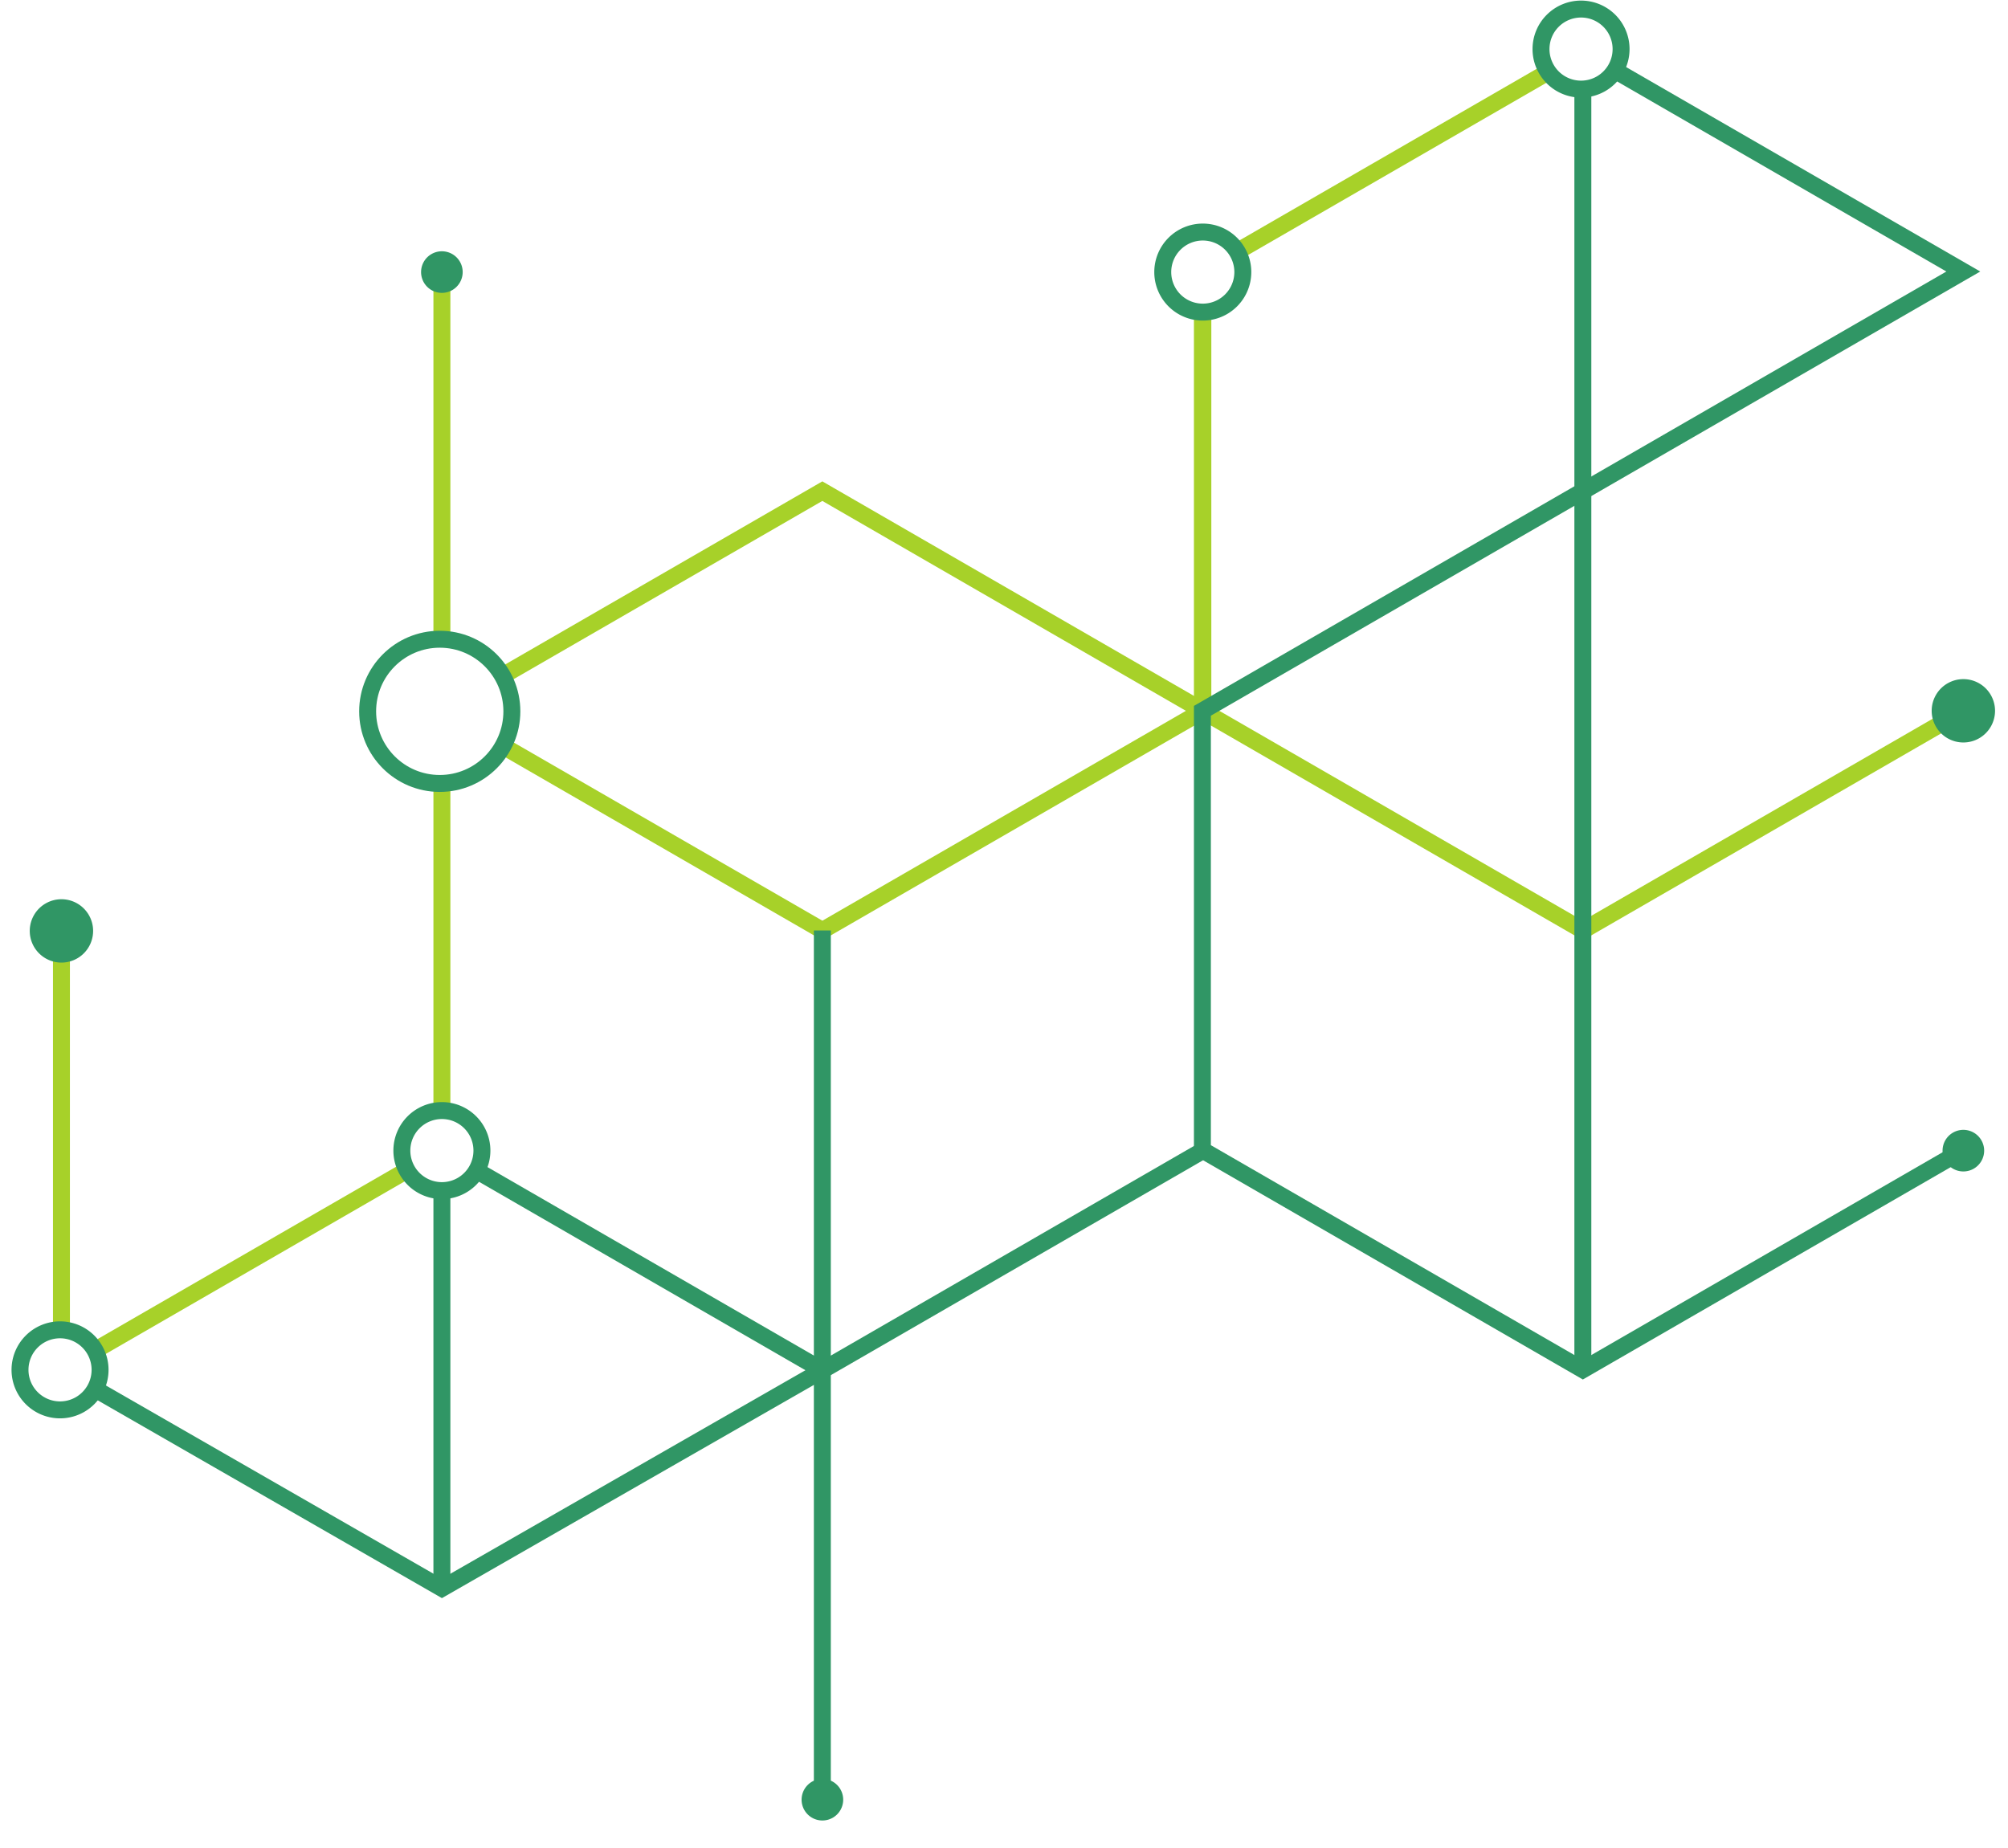 <svg xmlns="http://www.w3.org/2000/svg" width="301" height="277" viewBox="0 0 301 277"><g><g><g><path fill="none" stroke="#a7d129" stroke-miterlimit="50" stroke-width="2.54" d="M66.24 166.494V117.45"/></g><g><path fill="none" stroke="#a7d129" stroke-miterlimit="50" stroke-width="2.54" d="M14.38 202.356l46.637-26.926"/></g><g><path fill="none" stroke="#a7d129" stroke-miterlimit="50" stroke-width="2.54" d="M75.4 111.849v0l47.877 27.642v0l57.031-32.927v0V46.79v0"/></g><g><path fill="none" stroke="#a7d129" stroke-miterlimit="50" stroke-width="2.54" d="M185.45 37.706l46.792-27.016"/></g><g><path fill="none" stroke="#a7d129" stroke-miterlimit="50" stroke-width="2.54" d="M294.302 106.563v0l-57.031 32.927v0l-57.031-32.926v0V46.79v0"/></g><g><path fill="none" stroke="#a7d129" stroke-miterlimit="50" stroke-width="2.54" d="M180.301 106.557v0L123.27 73.63v0l-48.04 27.736v0"/></g><g><path fill="none" stroke="#a7d129" stroke-miterlimit="50" stroke-width="2.54" d="M9.21 199.706V139.53"/></g><g><path fill="none" stroke="#a7d129" stroke-miterlimit="50" stroke-width="2.54" d="M66.24 95.834V40.79"/></g><g><g><path fill="#309665" d="M13.958 139.488a4.749 4.749 0 1 1-9.497 0 4.749 4.749 0 0 1 9.497 0"/></g><g><path fill="#309665" d="M299.057 106.559a4.748 4.748 0 1 1-9.497 0 4.748 4.748 0 0 1 9.497 0"/></g><g><path fill="#309665" d="M69.356 40.788a3.118 3.118 0 1 1-6.236 0 3.118 3.118 0 0 1 6.236 0"/></g><g><path fill="#309665" d="M126.396 269.798a3.118 3.118 0 1 1-6.236 0 3.118 3.118 0 0 1 6.236 0"/></g><g><path fill="#309665" d="M297.426 172.498a3.118 3.118 0 1 1-6.236 0 3.118 3.118 0 0 1 6.236 0"/></g><g><path fill="none" stroke="#309665" stroke-miterlimit="50" stroke-width="2.54" d="M66.24 238.113V178.49"/></g><g><path fill="none" stroke="#309665" stroke-miterlimit="50" stroke-width="2.54" d="M71.44 175.489v0l51.836 29.928v0l57.031-32.927v0"/></g><g><path fill="none" stroke="#309665" stroke-miterlimit="50" stroke-width="2.54" d="M294.302 172.412v0l-57.031 32.927v0l-57.031-32.927v0-65.854 0l114.062-65.854v0L242.228 10.64v0"/></g><g><path fill="none" stroke="#309665" stroke-miterlimit="50" stroke-width="2.54" d="M237.27 205.345V13.3"/></g><g><path fill="none" stroke="#309665" stroke-miterlimit="50" stroke-width="2.54" d="M123.27 139.49v131.557"/></g><g><path fill="none" stroke="#309665" stroke-miterlimit="50" stroke-width="2.54" d="M14.35 208.292v0l51.895 29.824v0l57.031-32.696v0"/></g><g><path fill="none" stroke="#309665" stroke-miterlimit="50" stroke-width="2.54" d="M76.729 106.64c0 5.97-4.84 10.81-10.81 10.81-5.969 0-10.809-4.84-10.809-10.81 0-5.97 4.84-10.81 10.809-10.81 5.97 0 10.81 4.84 10.81 10.81z"/></g><g><path fill="none" stroke="#309665" stroke-miterlimit="50" stroke-width="2.54" d="M186.3 40.79a6 6 0 1 1-12.002-.002 6 6 0 0 1 12.002.002z"/></g><g><path fill="none" stroke="#309665" stroke-miterlimit="50" stroke-width="2.54" d="M243 7.36a6 6 0 1 1-12.002-.002A6 6 0 0 1 243 7.36z"/></g><g><path fill="none" stroke="#309665" stroke-miterlimit="50" stroke-width="2.54" d="M72.241 172.49a6 6 0 1 1-12.002-.002 6 6 0 0 1 12.002.002z"/></g><g><path fill="none" stroke="#309665" stroke-miterlimit="50" stroke-width="2.54" d="M15.001 205.36a6 6 0 1 1-12.002-.002 6 6 0 0 1 12.002.002z"/></g></g></g></g></svg>